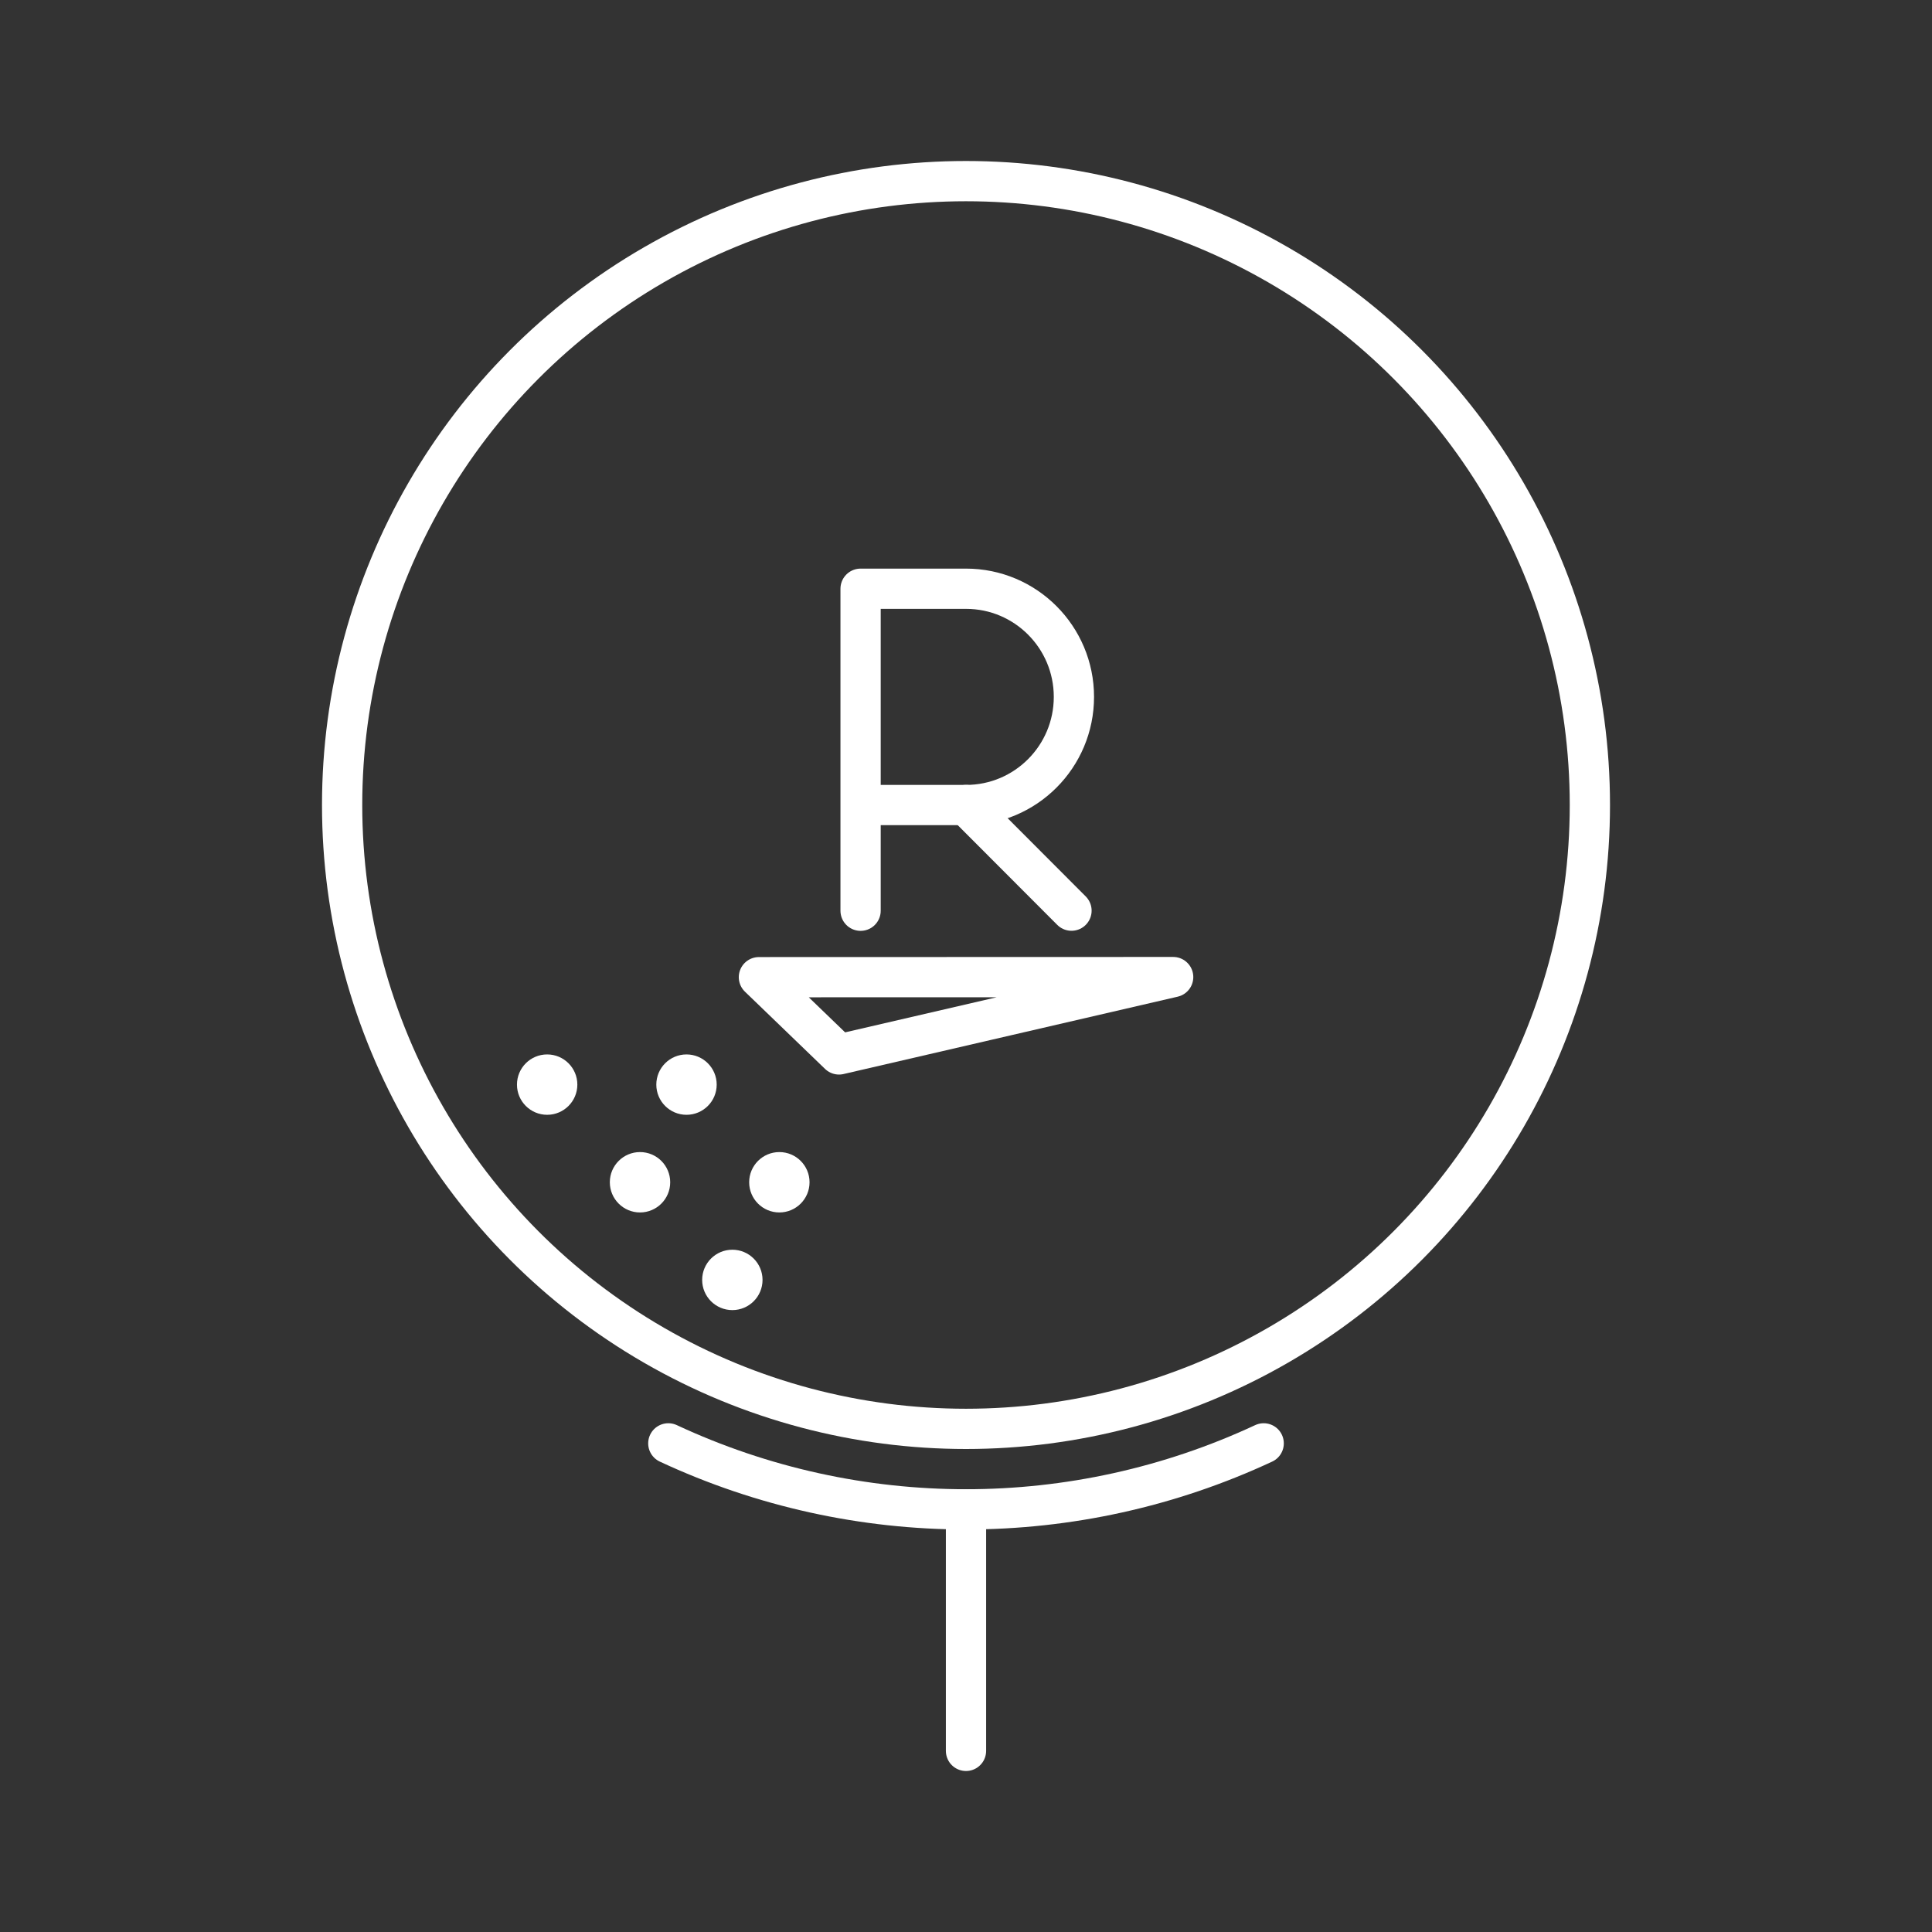 <?xml version="1.0" encoding="UTF-8"?><svg id="b" xmlns="http://www.w3.org/2000/svg" viewBox="0 0 48 48"><rect x="0" y="0" width="48" height="48" fill="#333333" stroke="none"/><defs><style>.f{fill:#fff;}.g{fill:none;stroke:#fff;stroke-linecap:round;stroke-linejoin:round;}</style></defs><path class="g" d="M21.381,22.627v-8h2.619c1.481,0,2.681,1.203,2.681,2.687s-1.2,2.687-2.681,2.687h-2.619"/><line class="g" x1="24.001" y1="20" x2="26.621" y2="22.625"/><path class="g" d="M18.855,24.278l10.292-.003-8.302,1.922-1.99-1.919Z"/><circle class="g" cx="24" cy="20" r="15.5"/><path class="g" d="M31.396,35.86c-4.688,2.186-10.104,2.186-14.792,0"/><path class="g" d="M24,43.5v-6"/><circle class="f" cx="13.594" cy="26.947" r=".75"/><circle class="f" cx="15.901" cy="29.373" r=".75"/><circle class="f" cx="17.056" cy="26.947" r=".75"/><circle class="f" cx="19.363" cy="29.373" r=".75"/><circle class="f" cx="18.195" cy="31.799" r=".75"/></svg>